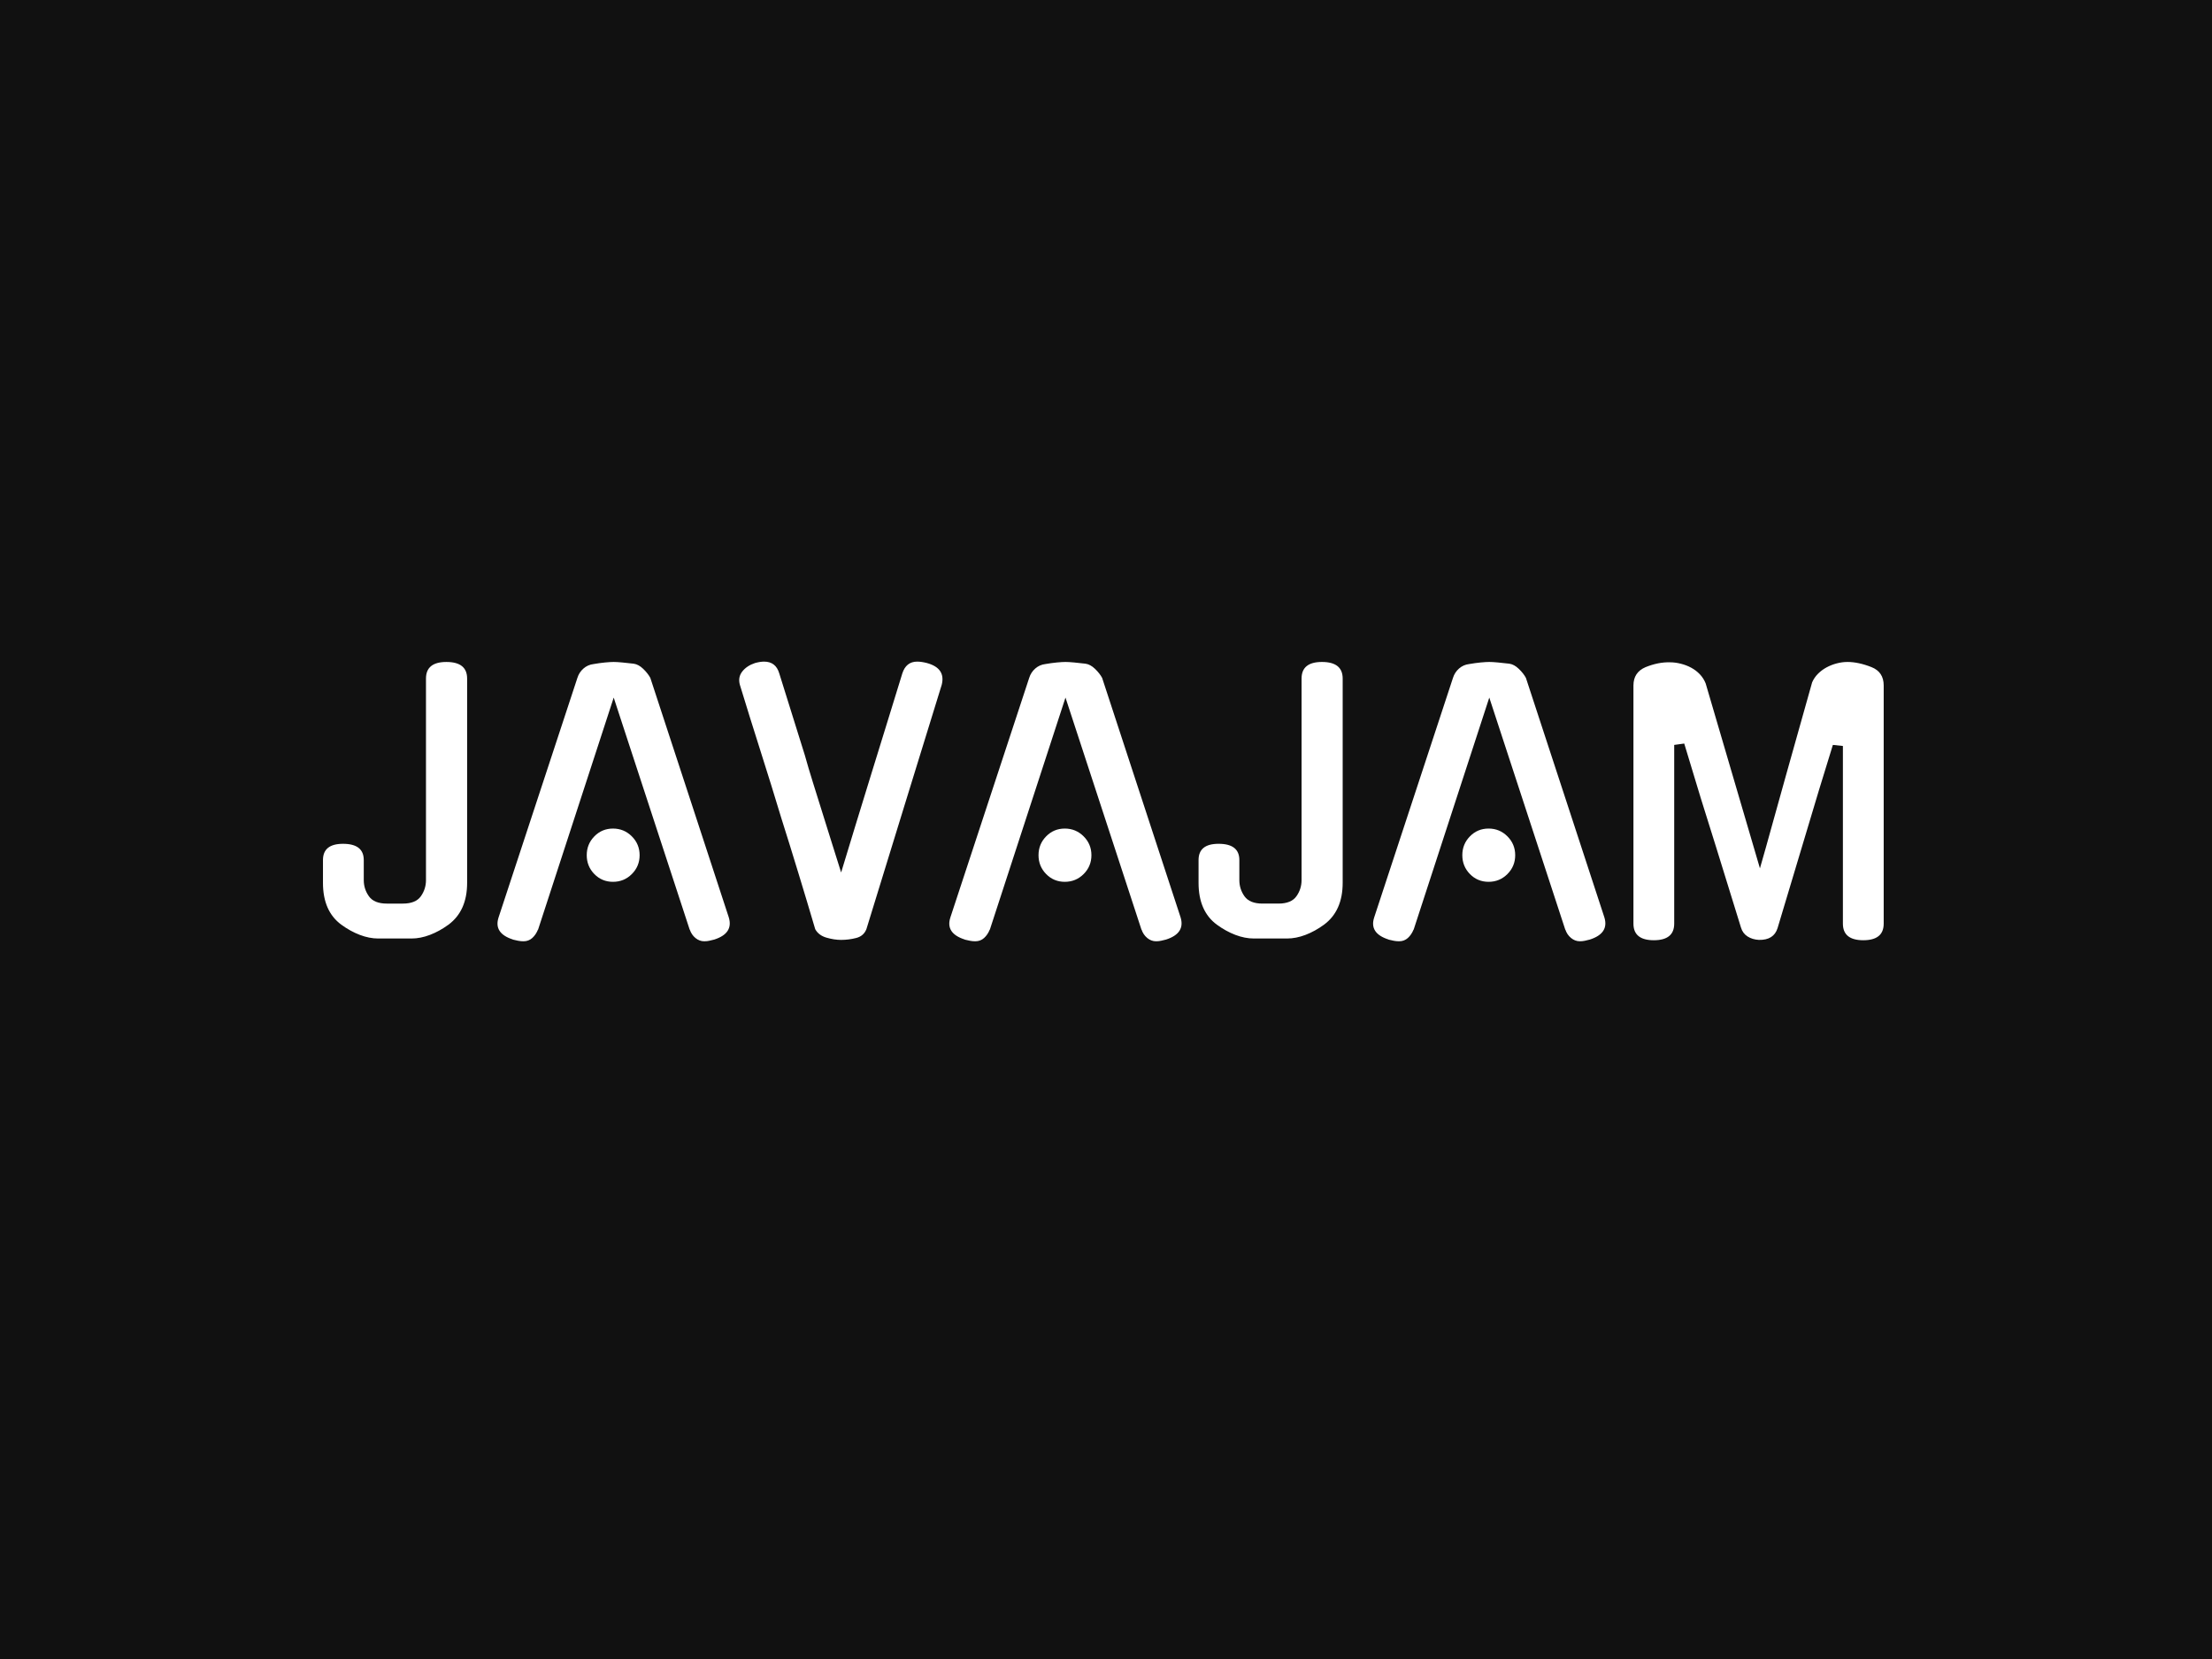 <svg xmlns="http://www.w3.org/2000/svg" xml:space="preserve" width="2000" height="1500" data-id="lg_blgmnK4kPX6eMigHqs" data-version="1" viewBox="0 0 2000 1500"><path fill="#111" stroke="transparent" d="M0 0h2000v1500H0z"/><g data-padding="20"><g transform="translate(-1651.786 -1252.376)scale(2.583)"><rect width="560" height="136.73" x="346.167" y="306.526" fill="none" rx="0" ry="0" transform="translate(400.5 400.35)"/><path fill="#fff" d="M802.997 722.38v71.51q0 9.8-6.53 14.64-3.15 2.3-6.48 3.57-3.32 1.27-6.47 1.27h-11.62q-3.14 0-6.47-1.27t-6.47-3.57q-6.42-4.72-6.42-14.64v-7.98q0-5.69 7.02-5.69 7.26 0 7.26 5.69v7.01q0 3.15 1.82 5.69 1.81 2.54 6.29 2.54h5.57q4.47 0 6.29-2.54 1.81-2.54 1.81-5.69v-70.54q0-5.81 7.14-5.81 7.26 0 7.26 5.81m77.93 87.97-26.62-81.31-26.5 81.31v-.12q-.73 1.81-2 2.96t-3.09 1.15q-.96 0-1.87-.18t-1.88-.42h.12q-6.89-2.18-5.08-7.75l27.59-83.85q.61-1.94 2.12-3.27t3.57-1.57q2.05-.36 3.99-.55 1.94-.18 3.03-.18 1.08 0 3.02.18 1.94.19 3.99.43 1.7.24 3.33 1.81 1.63 1.58 2.48 3.15 6.78 20.81 13.74 41.92 6.95 21.12 13.73 41.93 1.69 5.57-5.08 7.75-.97.24-1.76.42-.78.18-1.75.18-1.7 0-3.09-1.15t-1.99-2.96Zm-17.55-26.14q0 3.87-2.72 6.6-2.72 2.72-6.6 2.72-3.87 0-6.53-2.72-2.66-2.73-2.66-6.6t2.66-6.59q2.66-2.73 6.53-2.73 3.88 0 6.6 2.73 2.72 2.72 2.72 6.59m70.54 29.65q-2.42 0-5.14-.79t-3.93-2.96q-2.78-9.44-5.81-19.36-3.02-9.93-6.05-19.49-3.39-11.25-7.26-23.41t-7.26-23.29q-.73-2.66.85-4.66 1.57-2 4.47-2.96 1.82-.49 3.15-.49 4.11 0 5.32 4.12l8.96 28.67q1.21 4.36 2.84 9.56 1.64 5.2 3.33 10.65 1.69 5.44 3.39 10.83 1.69 5.38 3.14 9.98 2.3-7.62 5.03-16.52 2.72-8.89 5.56-18.08 2.84-9.2 5.63-18.22 2.78-9.01 5.2-16.87 1.33-4.12 5.2-4.12 1.46 0 3.39.49 6.66 1.81 5.2 7.62-6.53 21.17-13.18 42.71-6.66 21.54-13.19 42.84-.97 2.42-3.57 3.08-2.6.67-5.27.67m105.15-3.51-26.62-81.31-26.5 81.31v-.12q-.72 1.81-1.99 2.96t-3.09 1.15q-.97 0-1.87-.18-.91-.18-1.88-.42h.12q-6.9-2.18-5.08-7.75l27.59-83.85q.6-1.94 2.12-3.27 1.51-1.33 3.56-1.57 2.06-.36 4-.55 1.93-.18 3.02-.18t3.03.18q1.93.19 3.99.43 1.69.24 3.33 1.81 1.63 1.58 2.48 3.15 6.77 20.81 13.73 41.92 6.96 21.12 13.74 41.93 1.69 5.57-5.09 7.75-.96.24-1.75.42t-1.76.18q-1.69 0-3.08-1.15t-2-2.96Zm-17.54-26.14q0 3.87-2.72 6.6-2.73 2.72-6.6 2.72t-6.53-2.72q-2.67-2.73-2.67-6.6t2.67-6.59q2.66-2.73 6.53-2.73t6.6 2.73q2.72 2.72 2.72 6.59m87.95-61.83v71.51q0 9.8-6.53 14.64-3.15 2.3-6.47 3.57-3.33 1.27-6.48 1.27h-11.61q-3.15 0-6.48-1.27-3.32-1.27-6.47-3.57-6.41-4.72-6.41-14.64v-7.98q0-5.69 7.02-5.69 7.26 0 7.26 5.69v7.01q0 3.15 1.81 5.69 1.82 2.54 6.29 2.54h5.57q4.48 0 6.29-2.54 1.82-2.54 1.82-5.69v-70.54q0-5.81 7.13-5.81 7.26 0 7.26 5.81m77.94 87.97-26.62-81.31-26.5 81.31v-.12q-.73 1.81-2 2.96t-3.08 1.15q-.97 0-1.88-.18t-1.87-.42h.12q-6.9-2.18-5.08-7.75l27.58-83.85q.61-1.94 2.12-3.27t3.57-1.57q2.06-.36 3.99-.55 1.94-.18 3.03-.18t3.02.18q1.94.19 4 .43 1.69.24 3.32 1.81 1.64 1.58 2.48 3.15 6.78 20.81 13.74 41.92 6.96 21.12 13.73 41.93 1.7 5.57-5.08 7.75-.97.24-1.75.42-.79.18-1.76.18-1.69 0-3.08-1.15-1.4-1.15-2-2.96Zm-17.55-26.14q0 3.87-2.72 6.6-2.72 2.72-6.59 2.72-3.88 0-6.54-2.72-2.66-2.73-2.66-6.6t2.66-6.59q2.66-2.73 6.54-2.73 3.87 0 6.59 2.73 2.72 2.72 2.72 6.59m116.28-67.64q3.88 0 8.47 1.82 4.24 1.69 4.24 6.41v83.37q0 5.81-7.14 5.81t-7.14-5.81v-62.19l-3.51-.37-4.84 15.73-14.52 48.4q-1.33 4.24-6.53 4.12-2.3-.12-3.99-1.21-1.7-1.09-2.3-3.15l-8.72-28.19q-2.66-8.35-5.32-17t-5.81-19.18l-3.51.48v62.56q0 5.81-7.14 5.81-7.13 0-7.13-5.81V724.8q0-4.6 4.23-6.41 4.48-1.82 8.59-1.7 1.82 0 3.75.49 1.94.48 3.63 1.39 1.7.91 3.03 2.3t2.05 3.2l19 64.74q2.06-7.14 4.36-15.49t4.72-16.94 4.78-17 4.41-15.67q.73-1.69 2.06-3.02t3.02-2.24q1.7-.91 3.57-1.39 1.88-.49 3.69-.49"/></g><path fill="transparent" stroke="transparent" stroke-width="2.679" d="M250 566.518h1500v366.964H250z"/></g></svg>